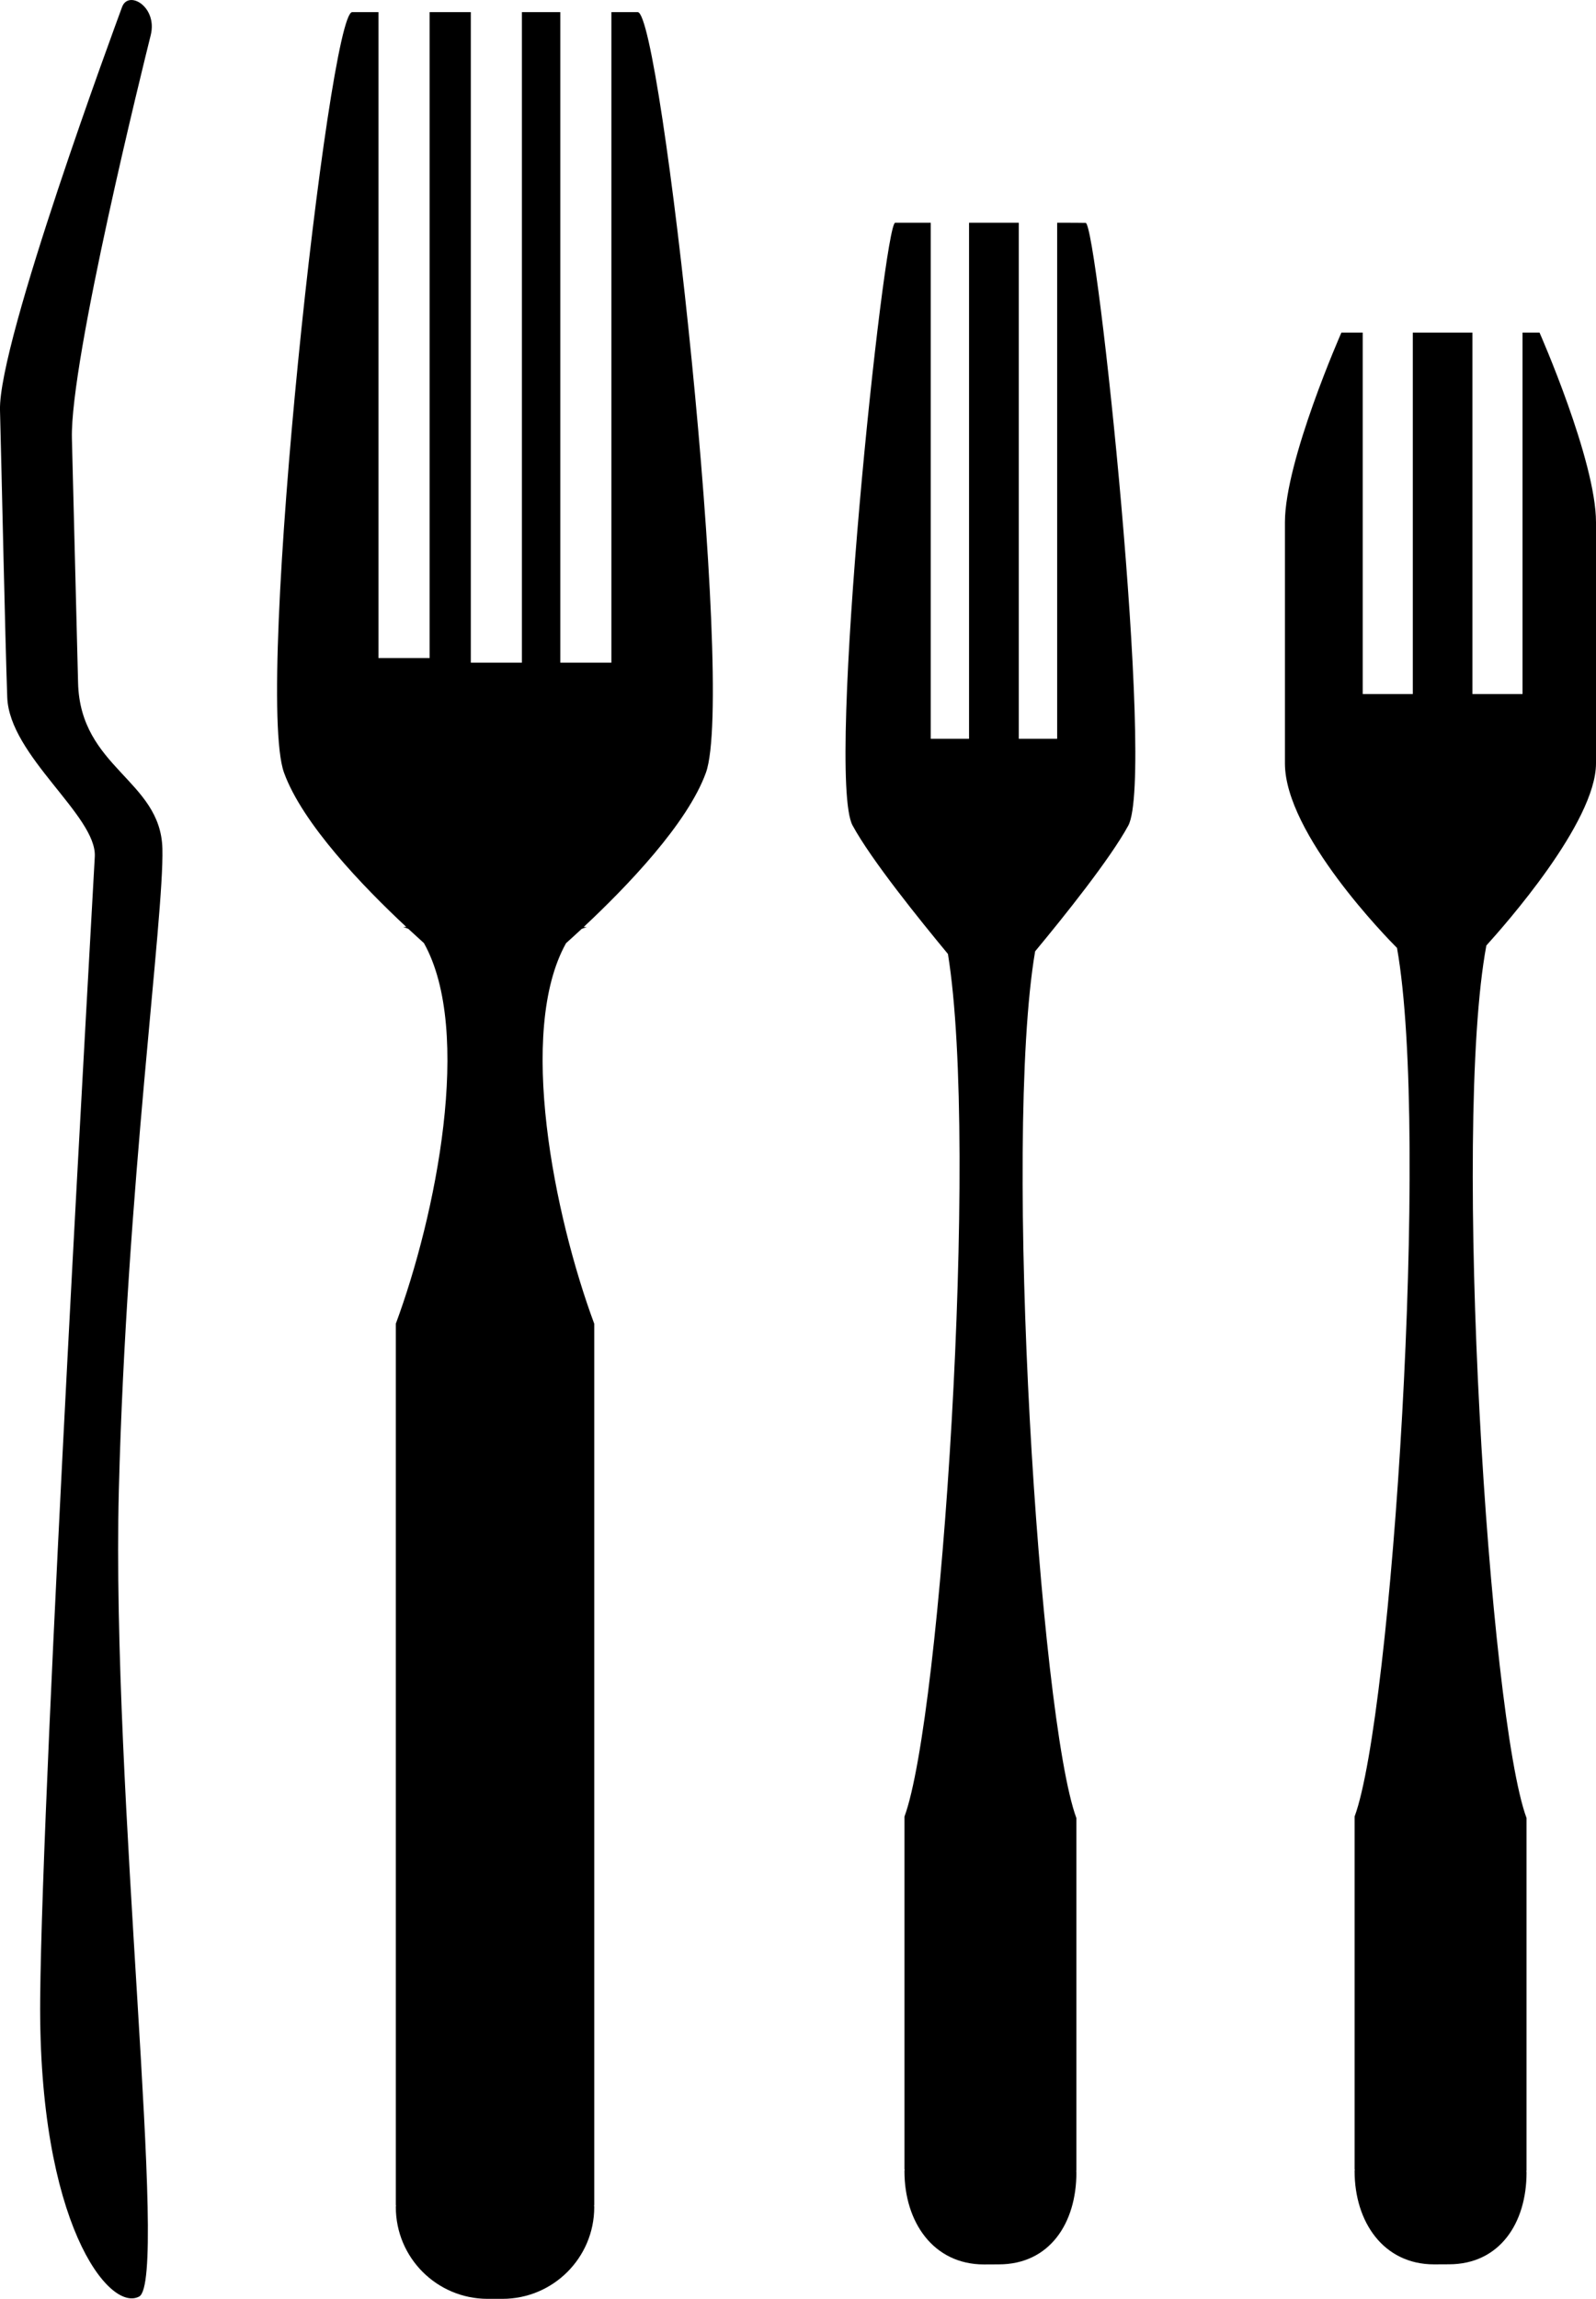 <?xml version="1.0" encoding="iso-8859-1"?>
<!-- Generator: Adobe Illustrator 16.0.0, SVG Export Plug-In . SVG Version: 6.00 Build 0)  -->
<!DOCTYPE svg PUBLIC "-//W3C//DTD SVG 1.1//EN" "http://www.w3.org/Graphics/SVG/1.1/DTD/svg11.dtd">
<svg version="1.1" id="Layer_1" xmlns="http://www.w3.org/2000/svg" xmlns:xlink="http://www.w3.org/1999/xlink" x="0px" y="0px"
	 width="22.241px" height="32.016px" viewBox="0 0 22.241 32.016" style="enable-background:new 0 0 22.241 32.016;"
	 xml:space="preserve">
<g>
	<path d="M22.241,10.631c0-0.911,0-2.495,0-3.356s-0.787-2.643-0.787-2.643h-0.237v5.034h-0.698V4.632h-0.445h-0.386v5.034h-0.698
		V4.632h-0.297c0,0-0.787,1.782-0.787,2.643s0,2.326,0,3.356c0,0.983,1.434,2.443,1.562,2.571c0.462,2.601-0.074,10.7-0.591,12.097
		c0,0.752,0,4.913,0,4.913l0.003,0c-0.001,0.008-0.003,0.017-0.003,0.026c0,0.705,0.4,1.297,1.106,1.298
		c0.036-0.001,0.172-0.001,0.208-0.001c0.706,0,1.082-0.572,1.082-1.277c0-0.009-0.001-0.018-0.002-0.026h0.002c0,0,0-4.16,0-4.912
		c-0.52-1.403-1.039-9.587-0.56-12.152C20.957,12.898,22.241,11.455,22.241,10.631z"/>
	<path d="M14.732,3.102v7.187h-0.535V3.102c-0.222,0-0.396,0-0.396,0s-0.125,0-0.297,0v7.187H12.97V3.102c-0.23,0-0.435,0-0.495,0
		c-0.158,0-0.97,7.701-0.594,8.394c0.26,0.479,0.937,1.317,1.329,1.79c0.437,2.689-0.095,10.632-0.606,12.014
		c0,0.752,0,4.913,0,4.913l0.003,0c-0.001,0.008-0.003,0.017-0.003,0.026c0,0.705,0.4,1.297,1.107,1.298
		c0.036-0.001,0.172-0.001,0.207-0.001c0.707,0,1.082-0.572,1.082-1.277c0-0.009-0.001-0.018-0.002-0.026h0.002c0,0,0-4.16,0-4.912
		c-0.514-1.388-1.028-9.42-0.575-12.072c0.397-0.478,1.044-1.284,1.298-1.751c0.376-0.693-0.436-8.394-0.594-8.394
		C15.077,3.102,14.92,3.102,14.732,3.102z"/>
	<path d="M8.887,0.169c-0.07,0-0.204,0-0.367,0v9.06H7.808v-9.06c-0.193,0-0.38,0-0.535,0v9.06H6.561v-9.06
		c-0.161,0-0.363,0-0.574,0v8.996H5.274V0.169c-0.163,0-0.296,0-0.366,0c-0.327,0-1.366,9.443-0.95,10.592
		c0.256,0.707,1.095,1.581,1.704,2.149H5.619c0.023,0.009,0.046,0.017,0.07,0.025c0.079,0.073,0.151,0.139,0.219,0.2
		c0.685,1.225,0.167,3.792-0.392,5.3c0,0.752,0,12.278,0,12.278l0.003-0.001c-0.001,0.008-0.003,0.017-0.003,0.026
		c0,0.706,0.572,1.277,1.278,1.278c0.036,0,0.172,0,0.208,0c0.706,0,1.279-0.572,1.279-1.277c0-0.009-0.001-0.018-0.003-0.026h0.003
		c0,0,0-11.525,0-12.277c-0.559-1.508-1.077-4.075-0.393-5.3c0.068-0.062,0.141-0.127,0.219-0.2c0.023-0.009,0.046-0.016,0.07-0.025
		H8.133c0.609-0.569,1.448-1.443,1.704-2.149C10.253,9.612,9.214,0.169,8.887,0.169z"/>
	<path d="M1.321,11.93c0.03-0.568-1.19-1.403-1.22-2.218C0.072,8.898,0.025,6.667,0,5.711c-0.024-0.956,1.612-5.369,1.701-5.613
		c0.089-0.243,0.496-0.003,0.4,0.389C2.004,0.878,0.975,5.014,1.002,6.107C1.03,7.2,1.058,8.324,1.088,9.51
		c0.03,1.187,1.151,1.352,1.175,2.308c0.025,0.956-0.5,4.726-0.607,8.943c-0.106,4.218,0.703,11,0.283,11.223
		c-0.419,0.224-1.407-1.027-1.379-4.145C0.586,24.721,1.293,12.498,1.321,11.93z"/>
</g>
<g>
</g>
<g>
</g>
<g>
</g>
<g>
</g>
<g>
</g>
<g>
</g>
<g>
</g>
<g>
</g>
<g>
</g>
<g>
</g>
<g>
</g>
<g>
</g>
<g>
</g>
<g>
</g>
<g>
</g>
</svg>

